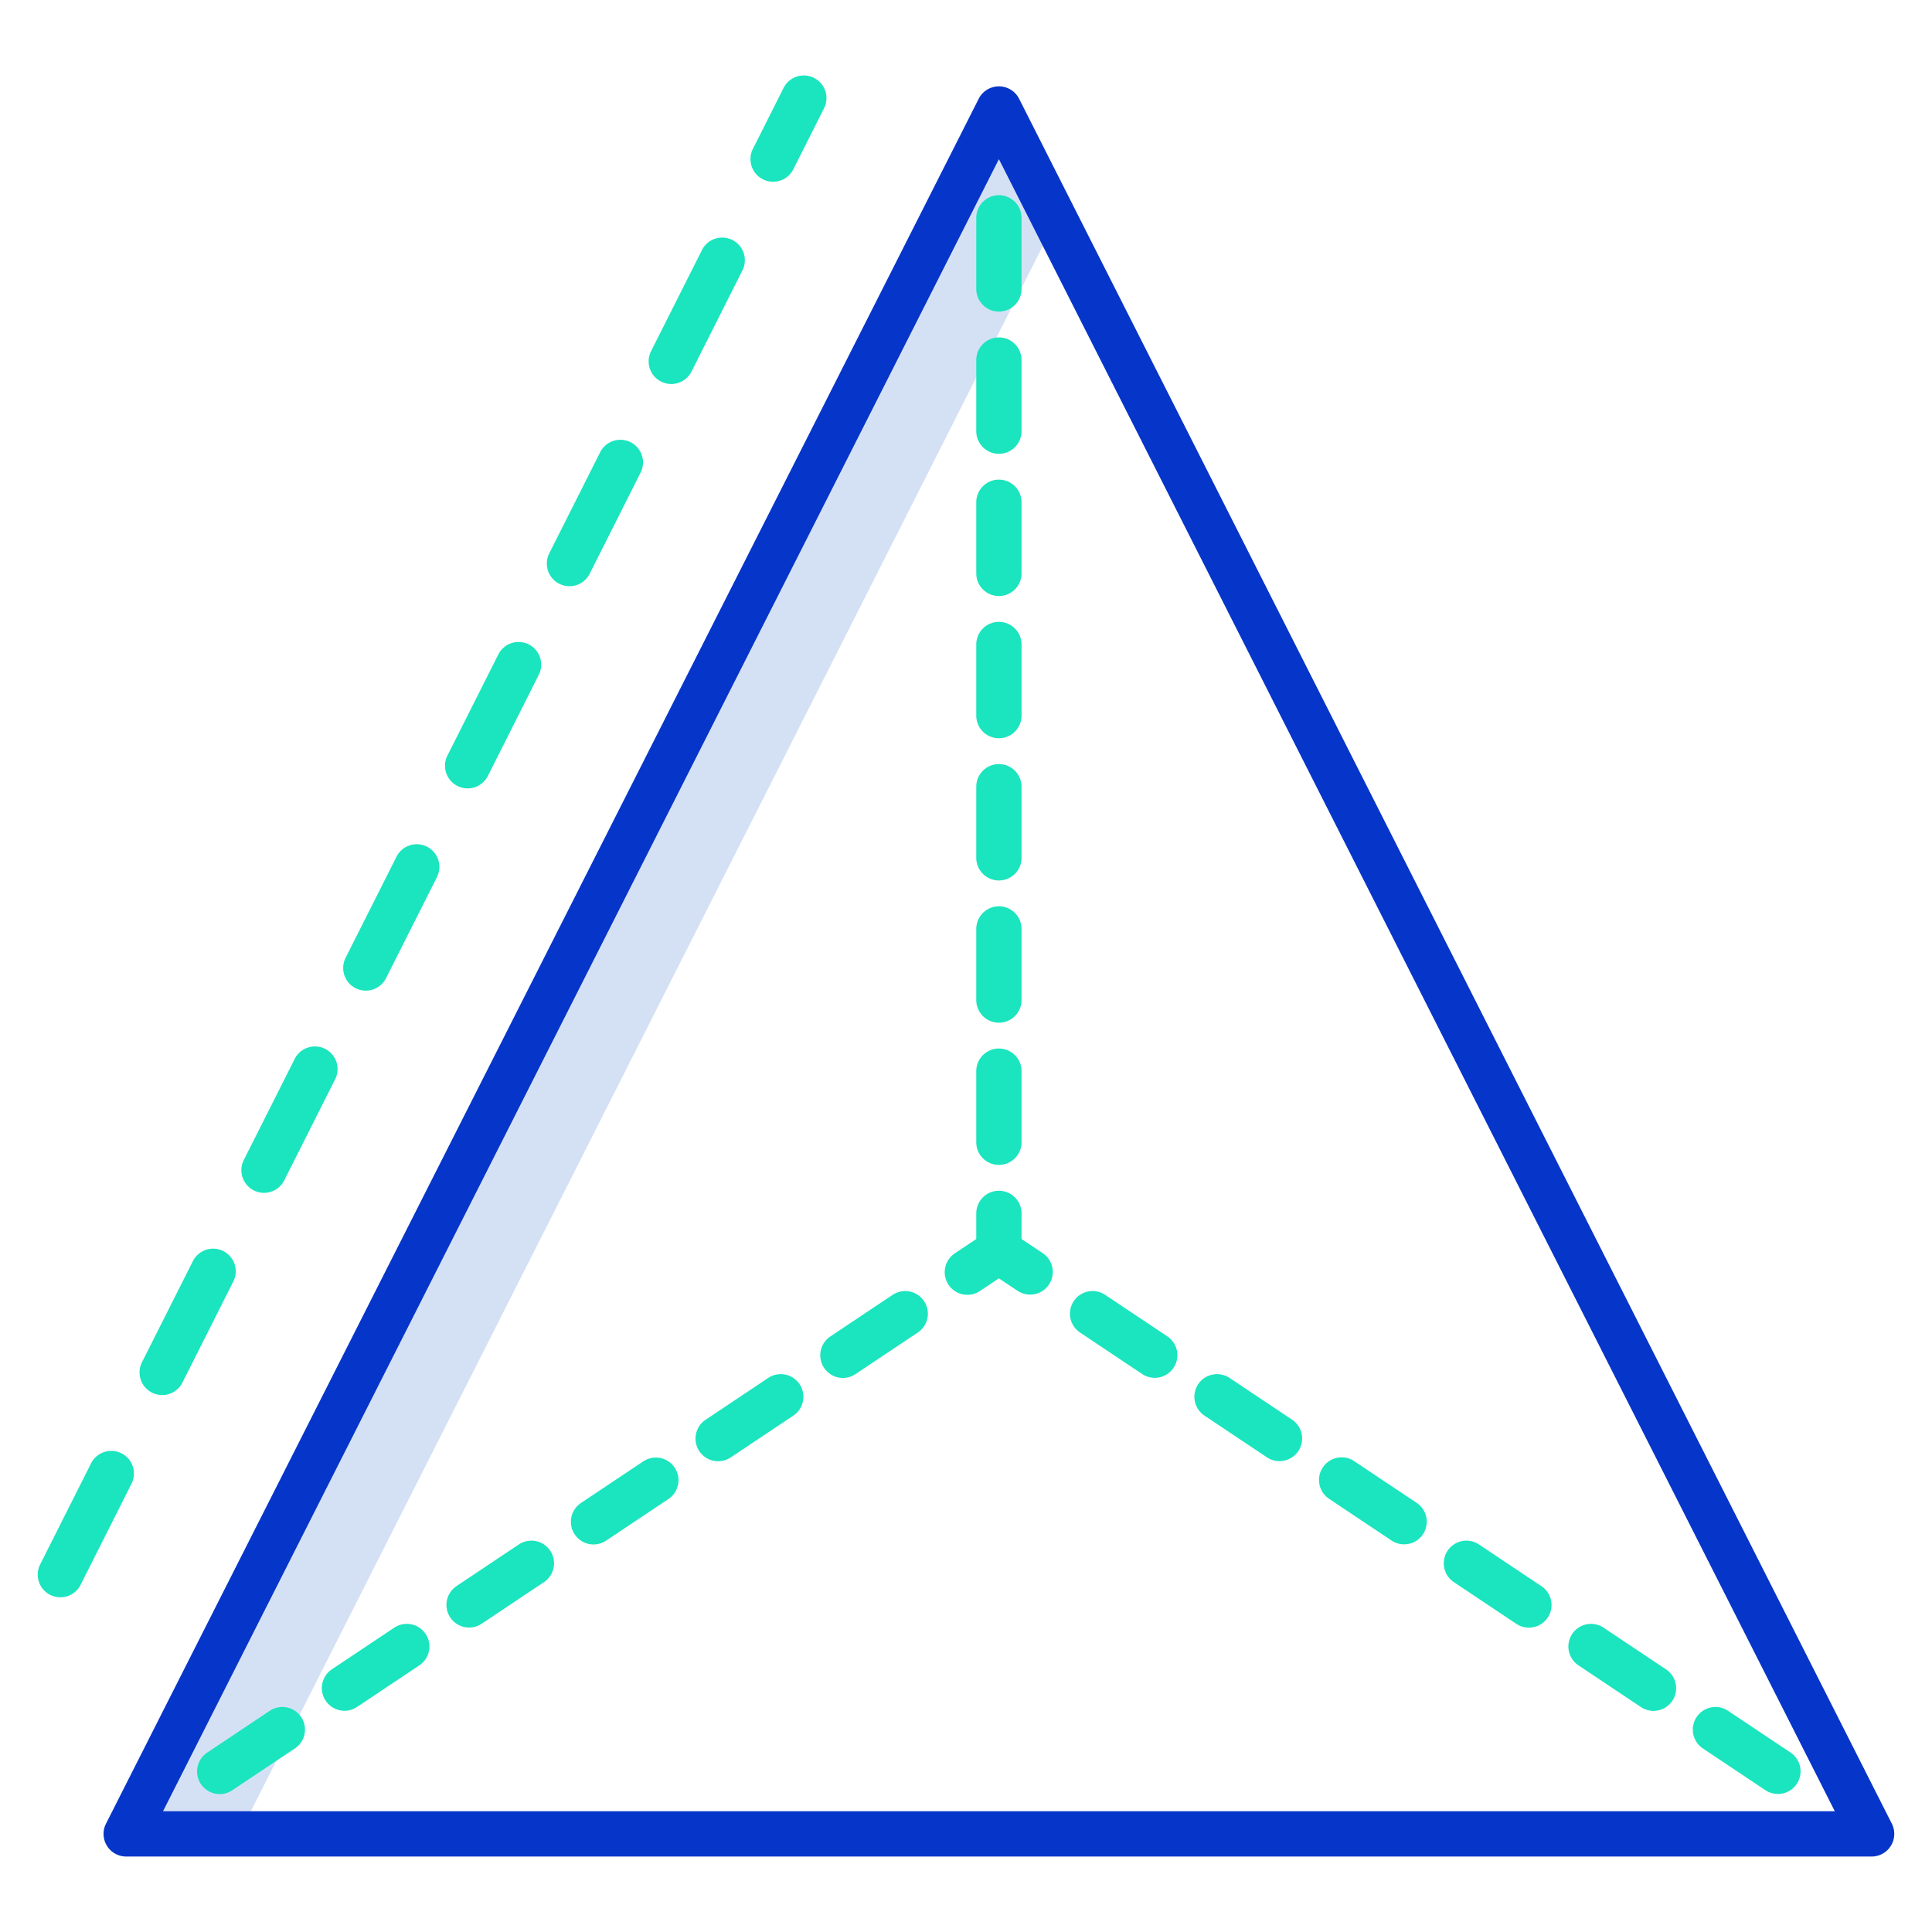 <svg xmlns="http://www.w3.org/2000/svg" data-name="Layer 1" viewBox="0 0 512 512"><polygon fill="#d4e1f4" points="33.44 486 63.44 486 279.72 58.527 264.72 28.88 33.44 486"/><path fill="#1ae5be" d="M264.721 120.264a6 6 0 006-6V95.419a6 6 0 10-12 0v18.845A6 6 0 00264.721 120.264zM264.721 82.574a6 6 0 006-6V57.729a6 6 0 10-12 0V76.574A6 6 0 00264.721 82.574zM264.721 157.954a6 6 0 006-6V133.109a6 6 0 10-12 0v18.845A6 6 0 00264.721 157.954zM264.721 195.644a6 6 0 006-6V170.8a6 6 0 10-12 0v18.845A6 6 0 00264.721 195.644zM264.721 271.025a6 6 0 006-6V246.18a6 6 0 00-12 0v18.845A6 6 0 00264.721 271.025zM264.721 308.715a6 6 0 006-6V283.87a6 6 0 00-12 0v18.845A6 6 0 00264.721 308.715zM264.721 233.334a6 6 0 006-6V208.489a6 6 0 00-12 0v18.845A6 6 0 00264.721 233.334zM474.5 464.431l-16.511-11.025a6 6 0 10-6.664 9.979l16.511 11.026a6 6 0 106.664-9.98zM375.437 398.277l-16.511-11.025a6 6 0 10-6.664 9.979l16.511 11.026a6 6 0 106.664-9.98zM408.459 420.329L391.948 409.3a6 6 0 00-6.664 9.98L401.8 430.308a6 6 0 106.664-9.979zM342.414 376.226L325.9 365.2a6 6 0 10-6.664 9.979l16.511 11.026a6 6 0 106.664-9.98zM309.392 354.175L292.88 343.149a6 6 0 00-6.664 9.98l16.512 11.025a6 6 0 006.664-9.979zM441.482 442.38l-16.511-11.026a6 6 0 10-6.664 9.98l16.511 11.025a6 6 0 106.664-9.979zM276.37 332.124l-5.649-3.772V321.56a6 6 0 10-12 0v6.792l-5.648 3.772a6 6 0 106.664 9.979l4.984-3.328 4.985 3.328a6 6 0 006.664-9.979zM137.494 409.3l-16.511 11.026a6 6 0 006.664 9.98l16.511-11.026a6 6 0 10-6.664-9.98zM104.472 431.354L87.96 442.38a6 6 0 106.665 9.98l16.511-11.026a6 6 0 00-6.664-9.98zM203.539 365.2l-16.511 11.026a6 6 0 106.664 9.979L210.2 375.18a6 6 0 10-6.664-9.979zM170.517 387.252l-16.512 11.026a6 6 0 106.664 9.979l16.512-11.026a6 6 0 00-6.664-9.979zM236.562 343.149L220.05 354.175a6 6 0 106.664 9.98l16.512-11.026a6 6 0 00-6.664-9.98zM71.449 453.406L54.938 464.432a6 6 0 106.664 9.979l16.511-11.026a6 6 0 10-6.664-9.979zM121.234 208.292a5.994 5.994 0 008.057-2.66l13.491-26.8a6 6 0 00-10.718-5.4l-13.491 26.8A6 6 0 00121.234 208.292zM67.268 315.473a5.994 5.994 0 008.057-2.661l13.491-26.794a6 6 0 10-10.717-5.4l-13.492 26.8A6 6 0 0067.268 315.473zM59.173 331.551a6 6 0 00-8.057 2.66L37.624 361.006a6 6 0 1010.718 5.4l13.491-26.8A6 6 0 0059.173 331.551zM202.183 47.522a5.994 5.994 0 008.057-2.661L218.378 28.7a6 6 0 00-10.718-5.4l-8.138 16.163A6 6 0 00202.183 47.522zM113.139 224.37a6 6 0 00-8.057 2.661L91.59 253.826a6 6 0 1010.718 5.4L115.8 232.427A6 6 0 00113.139 224.37zM32.19 385.141a6 6 0 00-8.057 2.661L10.641 414.6a6 6 0 1010.718 5.4l13.492-26.8A6 6 0 0032.19 385.141zM156.274 152.042l13.491-26.795a6 6 0 10-10.718-5.4l-13.491 26.8a6 6 0 1010.718 5.4zM194.088 63.6a6 6 0 00-8.057 2.661l-13.492 26.8a6 6 0 1010.718 5.4l13.492-26.8A6 6 0 00194.088 63.6z"/><path fill="#0635c9" d="M501.111,489.142a6,6,0,0,0,.243-5.85L270.075,26.174a6,6,0,0,0-10.708,0L28.088,483.292A6,6,0,0,0,33.442,492H496A6,6,0,0,0,501.111,489.142ZM43.2,480,264.721,42.174,486.24,480Z"/></svg>